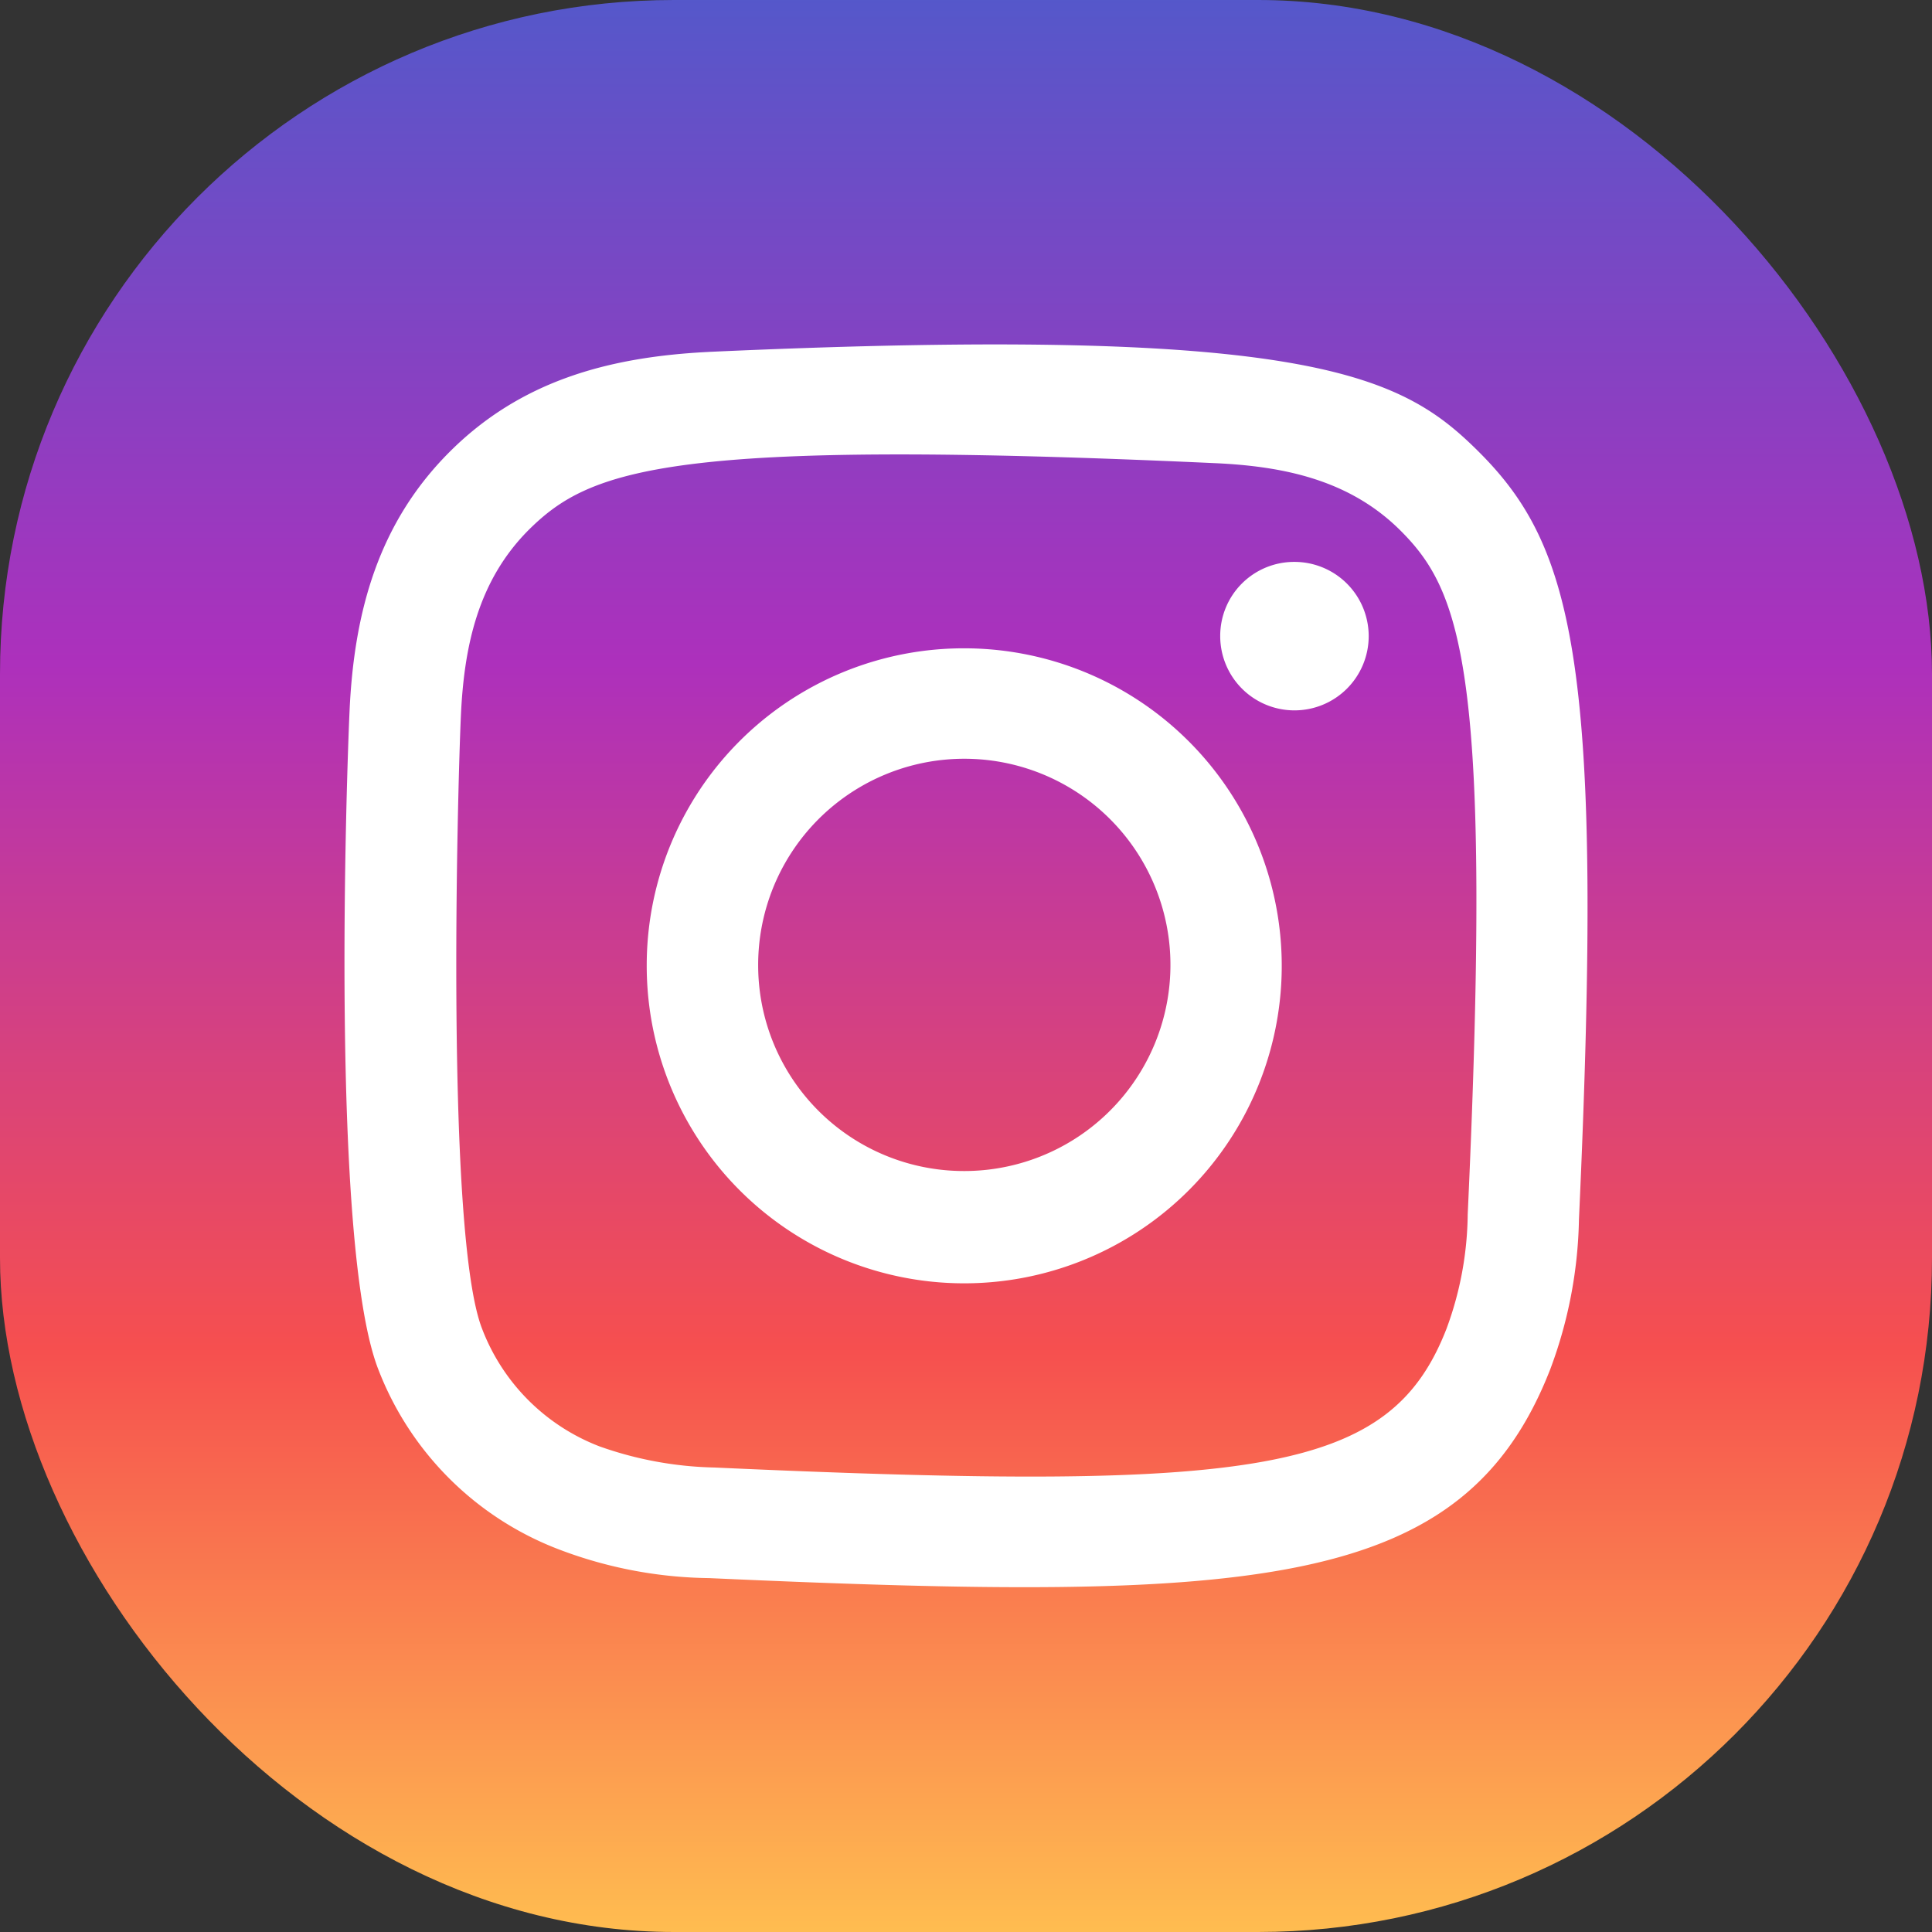 <svg xmlns="http://www.w3.org/2000/svg" xmlns:xlink="http://www.w3.org/1999/xlink" width="129" height="129" viewBox="0 0 129 129"><rect x="0" y="0" width="129" height="129" fill="#333333" stroke="none"/><defs><linearGradient id="a" x1="0.5" x2="0.5" y2="1" gradientUnits="objectBoundingBox"><stop offset="0" stop-color="#5458ca"/><stop offset="0.345" stop-color="#ad30bc"/><stop offset="0.696" stop-color="#f64f4f"/><stop offset="1" stop-color="#ffbe50"/></linearGradient></defs><rect width="129" height="129" rx="45" fill="url(#a)"/><g transform="translate(23 22.999)"><g transform="translate(0 0.001)"><g transform="translate(0 0)"><path d="M308.36,7279.494c-6.756.33-12.612,1.949-17.343,6.68s-6.374,10.625-6.677,17.3c-.191,4.15-1.3,35.691,1.917,43.952a20.9,20.9,0,0,0,12.081,12.034,29.106,29.106,0,0,0,10.022,1.909c36.769,1.659,50.4.786,56.15-13.943a29.969,29.969,0,0,0,1.917-10c1.681-36.852-.274-44.862-6.681-51.254-5.084-5.063-11.064-8.508-51.386-6.68m.336,74.492a24.355,24.355,0,0,1-7.669-1.412,13.611,13.611,0,0,1-7.835-7.845c-2.453-6.267-1.639-36.1-1.419-40.918.212-4.73,1.17-9.047,4.507-12.408,4.129-4.107,9.466-6.143,45.791-4.48,4.739.206,9.072,1.159,12.417,4.48,4.129,4.107,6.179,9.5,4.511,45.691a22.581,22.581,0,0,1-1.419,7.635c-3.739,9.586-12.338,10.915-48.883,9.257m33.777-55.528a4.957,4.957,0,1,0,4.955-4.94,4.937,4.937,0,0,0-4.955,4.94m-38.292,21.994a21.2,21.2,0,1,0,21.2-21.164,21.166,21.166,0,0,0-21.2,21.164m7.441,0a13.764,13.764,0,1,1,13.761,13.738,13.739,13.739,0,0,1-13.761-13.738" transform="translate(-284 -7278.998)" fill="#fff" fill-rule="evenodd"/></g></g></g></svg>